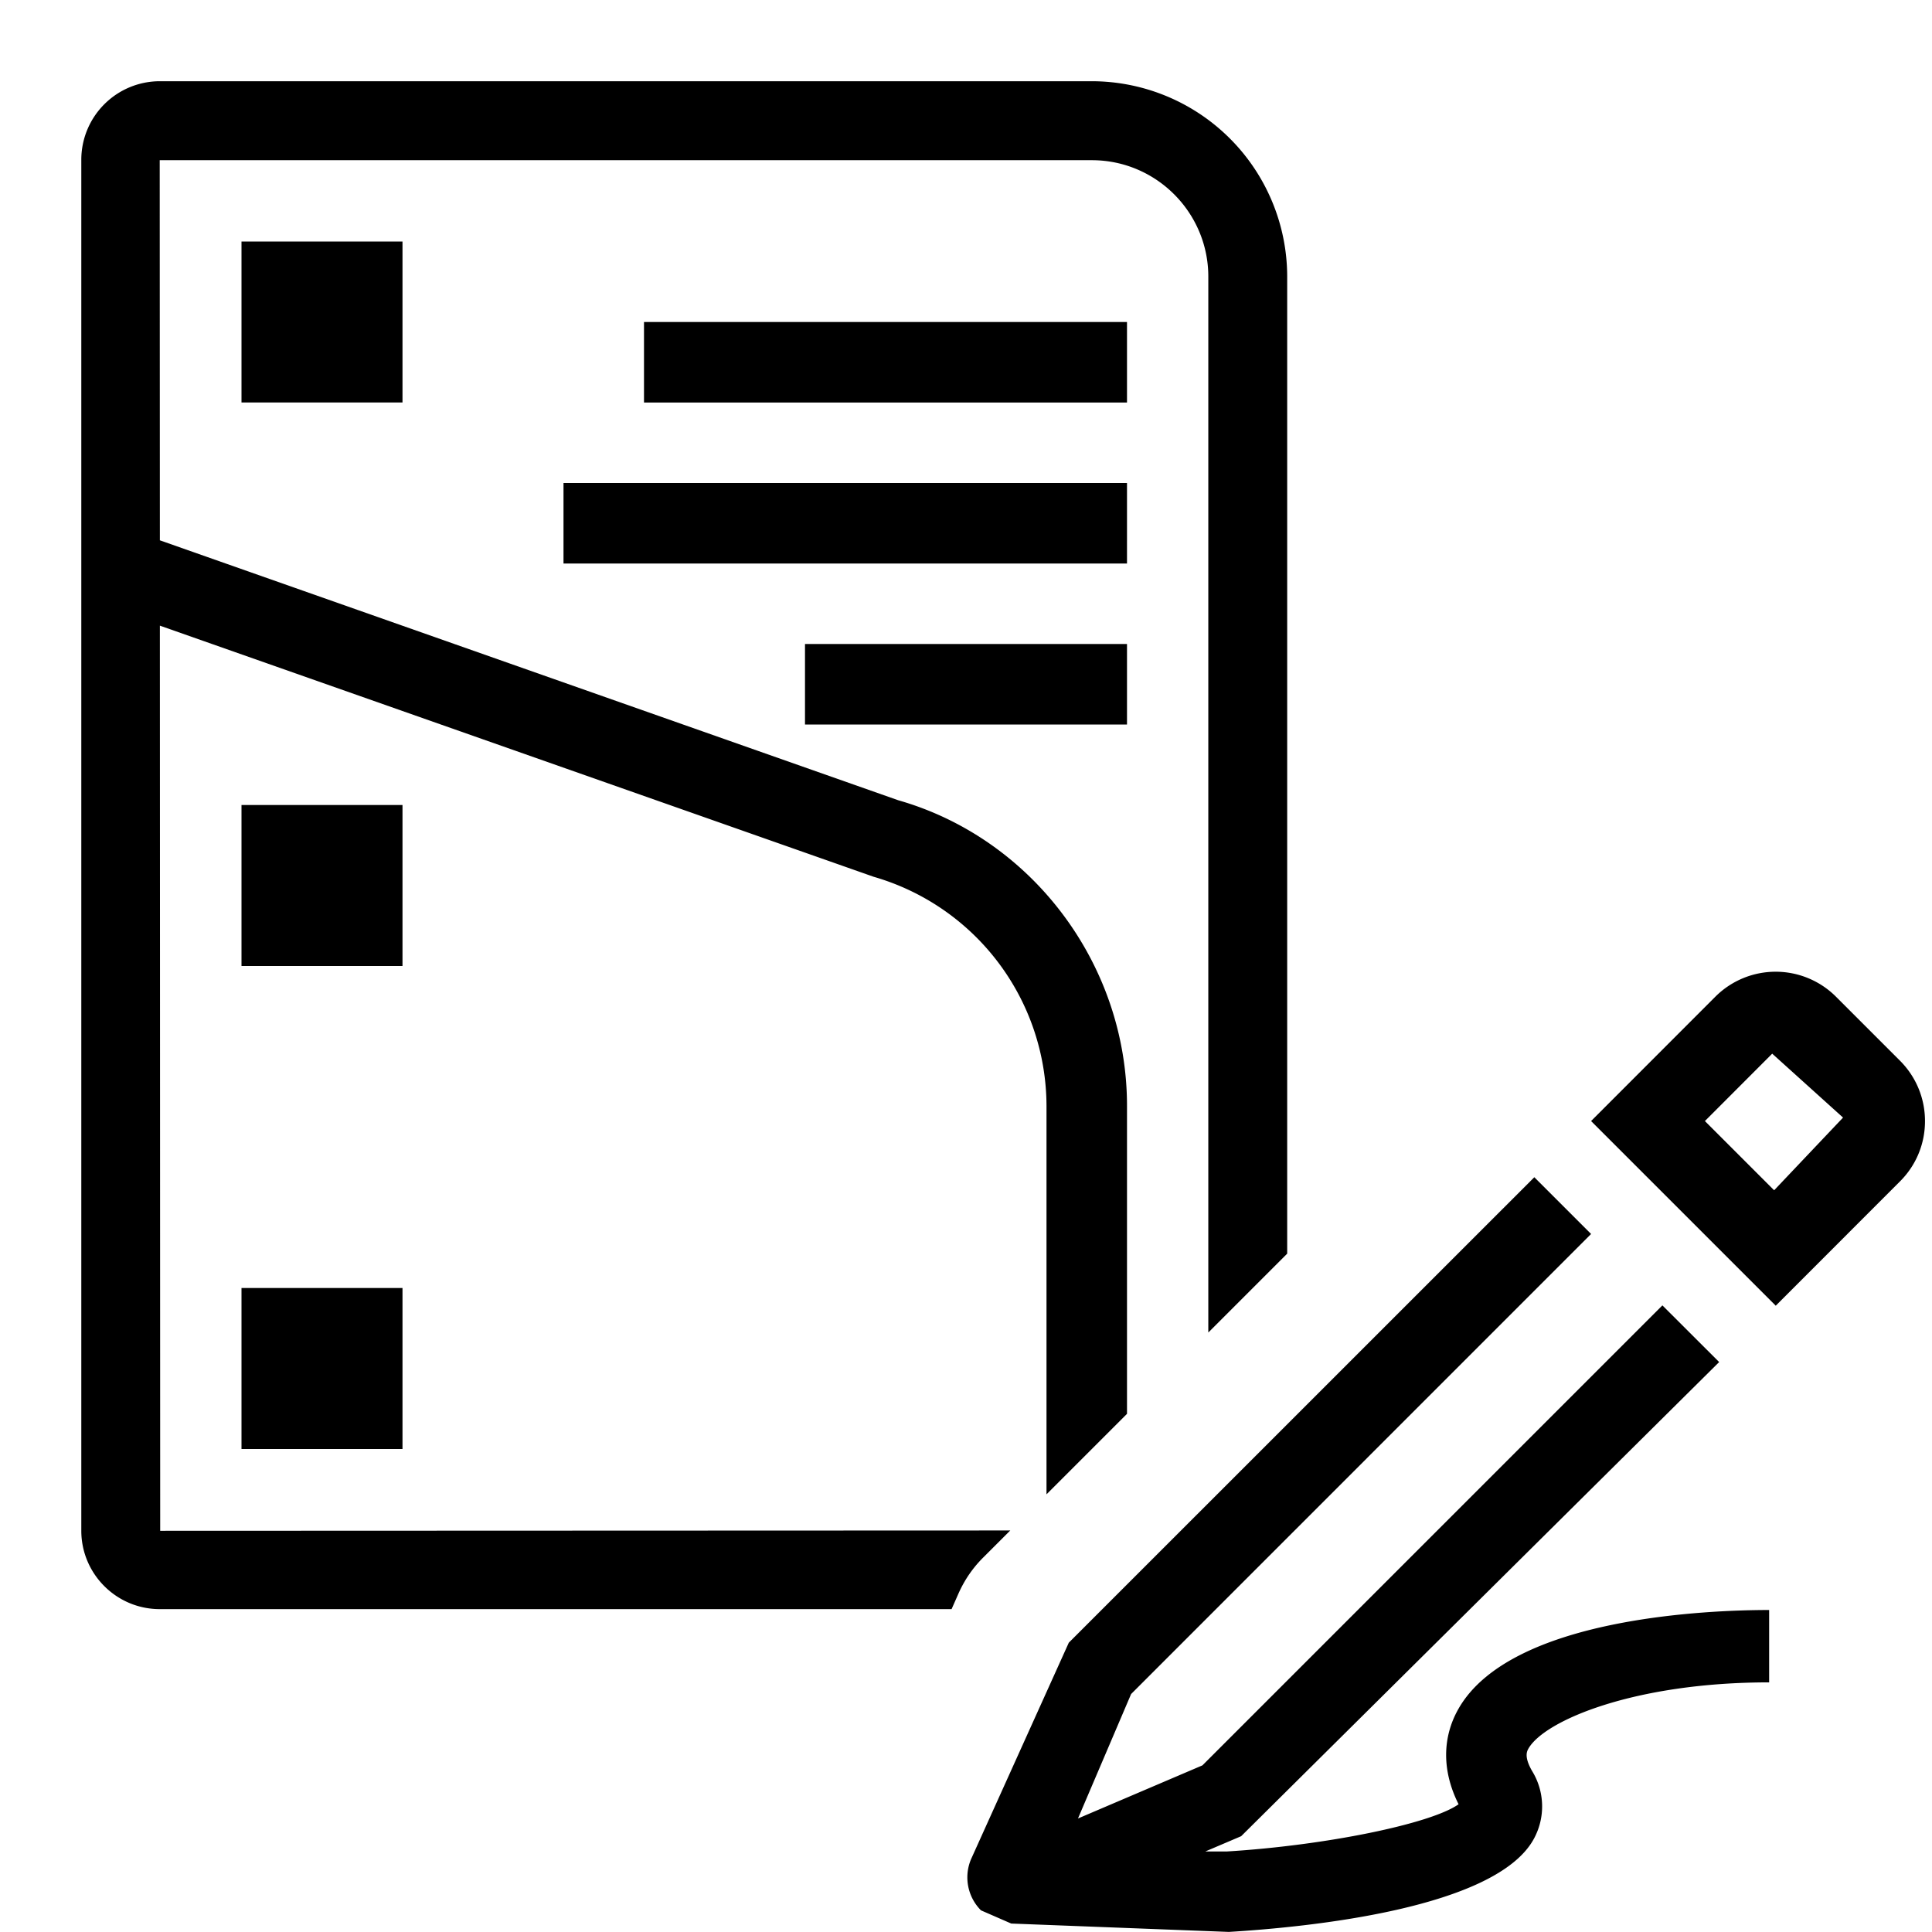 <svg xmlns="http://www.w3.org/2000/svg" viewBox="0 0 24 24"><path fill="none" d="M0 0h24v24H0z"/><path d="M3 5V3h2v2zm11 4V8h-4v1zm0-3H7v1h7zm-1.45 13.012-10.56.004-.004-11.244 8.868 3.12A2.97 2.97 0 0 1 13 13.737v4.826l1-1v-3.826c0-1.757-1.18-3.322-2.842-3.796L1.986 6.712 1.984 1.99h11.58c.797 0 1.446.649 1.446 1.446v13.117l.98-.98V3.435a2.43 2.43 0 0 0-2.426-2.426H1.984a.976.976 0 0 0-.974.974v17.032c0 .537.437.974.974.974h9.837l.084-.19q.115-.26.314-.456l.332-.332zM14 4H8v1h6zm9.913 9.927c0 .283-.111.55-.311.749l-1.543 1.544-2.294-2.294 1.543-1.544a1.06 1.06 0 0 1 1.5 0l.794.794c.2.2.311.468.311.75zm-1.018-.044-.88-.794-.836.837.86.86zm-4.773 7.337c-.209.361-.21.781-.003 1.193-.339.242-1.648.512-2.884.587h-.263l.446-.19 5.938-5.89-.705-.704-5.714 5.714-1.546.66.66-1.546 5.714-5.715-.705-.705-5.783 5.782-1.215 2.691a.58.58 0 0 0 .124.634l.376.164 2.703.104c.983-.059 3.32-.289 3.79-1.158a.84.84 0 0 0-.024-.843c-.101-.177-.062-.244-.044-.277.202-.35 1.32-.822 2.99-.822V20c-.738 0-3.2.088-3.855 1.22M5 10H3v2h2zm-2 8h2v-2H3z"/></svg>